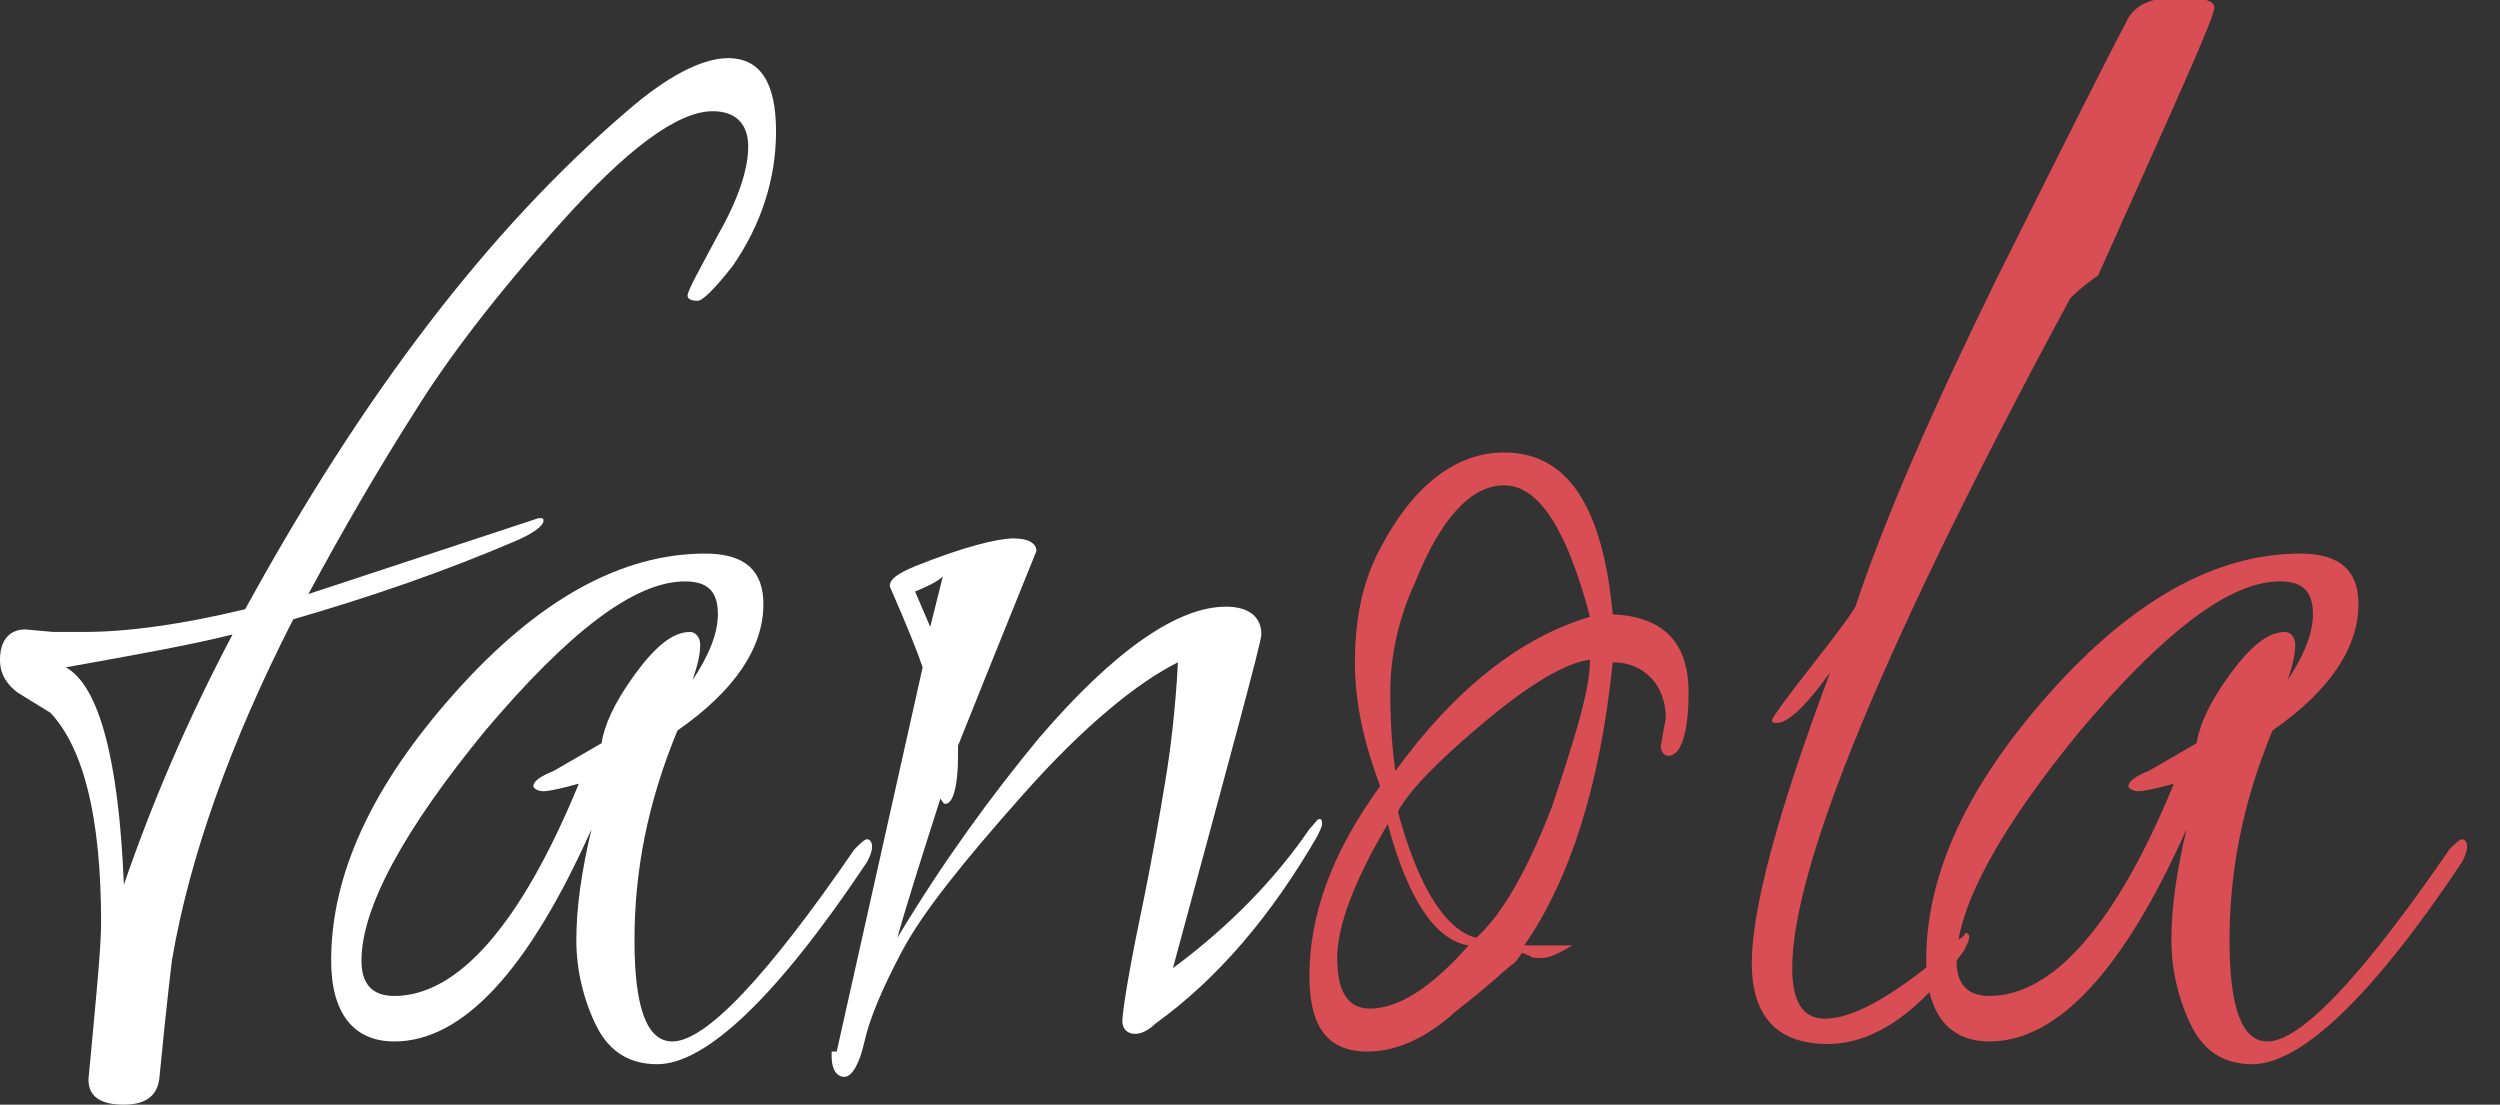 <?xml version="1.0" encoding="utf-8"?>
<!-- Generator: Adobe Illustrator 19.1.1, SVG Export Plug-In . SVG Version: 6.00 Build 0)  -->
<svg version="1.1" id="Capa_1" xmlns="http://www.w3.org/2000/svg" xmlns:xlink="http://www.w3.org/1999/xlink" x="0px" y="0px"
	 viewBox="-118.9 289 98.9 43.7" enable-background="new -118.9 289 98.9 43.7" xml:space="preserve">
<rect x="-118.9" y="289" width="98.9" height="43.7" fill="#333333" stroke="none"/>
<g>
	<path fill="#FFFFFF" d="M-117.9,313.9l1.1,0.1h1.2c1.8,0,3.9-0.3,6.4-0.9c4.6-8.4,9.6-15,15.1-19.7c1.6-1.4,3-2.1,4-2.1
		c1.3,0,1.9,1,1.9,2.9c0,1.9-0.6,3.7-1.7,5.3c-0.7,0.9-1.2,1.4-1.4,1.4c-0.3,0-0.4-0.1-0.4-0.2c0-0.2,0.4-0.9,1.2-2.4
		c0.8-1.4,1.2-2.6,1.2-3.5c0-0.9-0.5-1.4-1.4-1.4c-1.4,0-3.4,1.5-6,4.4c-2.6,2.9-4.5,5.4-5.8,7.5c-1.4,2.2-2.8,4.6-4.2,7.2l9.1-3
		c0.2,0,0.2,0,0.2,0.1c0,0.2-0.4,0.5-1.1,0.8c-2.8,1.2-5.7,2.2-8.8,3.1c-2.5,4.9-4.1,9.4-4.8,13.5c0,0-0.2,1.6-0.5,4.7
		c-0.1,0.7-0.6,1-1.4,1c-0.9,0-1.4-0.3-1.4-1c0.3-3.2,0.5-5.2,0.5-6.2c0-4.2-0.7-6.9-2-8.3l-1.3-0.8c-0.4-0.3-0.7-0.7-0.7-1.3
		C-118.9,314.3-118.5,313.9-117.9,313.9z M-109.7,314.1c-1.6,0.4-3.8,0.8-6.6,1.3c1.3,0.7,2.1,3.6,2.3,8.6
		C-112.9,320.8-111.5,317.5-109.7,314.1z"/>
	<path fill="#FFFFFF" d="M-84.6,322.2c0.1,0,0.2,0.1,0.2,0.3s-0.1,0.4-0.2,0.6c-3.6,5.4-6.4,8-8.3,8c-1.1,0-1.9-0.5-2.4-1.5
		s-0.8-2.2-0.8-3.4c0-1.3,0.2-2.7,0.6-4.4c-2.5,5.6-5.1,8.4-7.8,8.4c-1.6,0-2.5-1.1-2.5-3.2c0-3.4,1.6-6.9,4.9-10.6
		c3.3-3.7,6.6-5.5,9.9-5.5c1.6,0,2.3,0.7,2.3,2c0,1.7-1.1,3.4-3.4,5c-1.2,2.9-1.7,5.6-1.7,8.3c0,2.7,0.5,4,1.5,4
		c1.3,0,3.7-2.5,7.2-7.6C-84.9,322.4-84.7,322.2-84.6,322.2z M-91.5,315.9c0.6-0.9,1-1.8,1-2.6c0-0.9-0.4-1.3-1.3-1.3
		c-2,0-4.6,2-7.9,5.9c-3.2,3.9-4.9,7-4.9,9.1c0,0.9,0.4,1.4,1.3,1.4c2.5,0,5-2.8,7.3-8.4c-0.7,0.2-1.2,0.3-1.4,0.3
		c-0.2,0-0.4-0.1-0.4-0.2c0-0.2,0.3-0.4,0.8-0.6l1.9-1.1c0.1-0.7,0.5-1.6,1.3-2.7c0.8-1.1,1.5-1.7,2.2-1.7c0.2,0,0.4,0.2,0.4,0.5
		C-91.2,314.9-91.3,315.3-91.5,315.9z"/>
	<path fill="#FFFFFF" d="M-85.8,330.6l3.4-15.2c-0.2-0.6-0.6-1.6-1.3-3.2c0-0.3,0.3-0.5,1-0.8c2-0.8,3.3-1.1,3.9-1.1
		c0.6,0,0.9,0.2,0.9,0.5c-1.5,3.7-2.5,6.2-3.1,7.7c0,0.1,0,0.2,0,0.4c0,1.2-0.2,1.9-0.5,1.9c-0.1,0-0.1-0.1-0.2-0.2
		c-0.8,2.5-1.4,4.4-1.7,5.5c1.8-3,3.7-5.6,5.6-7.9c3-3.5,5.5-5.2,7.4-5.2c0.9,0,1.4,0.4,1.4,1.1c0,0.3-1.2,4.7-3.5,13.2
		c2.3-1.7,4.1-3.6,5.4-5.5c0.2-0.2,0.3-0.4,0.4-0.4c0.1,0,0.1,0.1,0.1,0.2c0,0.1-0.1,0.3-0.2,0.5c-1.8,3.1-3.9,5.6-6.4,7.4
		c-0.2,0.2-0.5,0.4-0.8,0.4c-0.3,0-0.5-0.2-0.5-0.5s0.2-1.7,0.7-4.1c0.5-2.4,0.8-4.2,1-5.4c0.2-1.2,0.4-2.8,0.5-4.7
		c-1.6,0.8-3.7,2.5-6.1,5.2s-4,4.7-4.8,6.2c-0.8,1.5-1.3,2.7-1.5,3.6c-0.2,0.9-0.5,1.4-0.8,1.4s-0.5-0.3-0.5-0.8V330.6z
		 M-81.6,311.8c-0.2,0.2-0.6,0.4-1.1,0.6l0.6,1.4L-81.6,311.8z"/>
</g>
<g>
	<path fill="#D94D54" d="M-53.2,318.5l0.2-1.1c0-0.6-0.2-1.2-0.6-1.6c-0.4-0.4-0.9-0.6-1.5-0.6c-0.5,4.9-1.7,8.6-3.5,11.2h1.9
		c-0.5,0.3-0.9,0.5-1.2,0.5c-0.3,0-0.4,0-0.5-0.1c-0.1,0-0.2-0.1-0.3-0.1c0,0-0.1,0.2-0.3,0.4c-0.3,0.2-1,0.9-2.3,1.9
		c-1.2,1.1-2.4,1.6-3.5,1.6c-1.6,0-2.3-1-2.3-3c0-2.4,0.9-4.9,2.8-7.5c-0.6-1.6-1-3.2-1-4.9c0-1.7,0.3-3.2,1-4.5
		c1.3-2.5,3-3.8,4.9-3.8c2.5,0,3.9,2.1,4.3,6.4c2,0.1,3,1.1,3,3.1c0,1.6-0.3,2.5-0.8,2.5C-53.1,318.9-53.2,318.7-53.2,318.5z
		 M-64,321.6c-1.3,2.2-2,4-2,5.3c0,1.3,0.4,2,1.3,2c1.1,0,2.4-0.8,3.9-2.5C-62.1,326.2-63.2,324.6-64,321.6z M-59.4,308.2
		c-1.3,0-2.5,1.3-3.5,3.8c-0.7,1.5-1,3-1,4.4c0,1.4,0.1,2.4,0.2,3.1c2.4-3.3,5-5.3,7.7-6.1C-56.9,310-58,308.2-59.4,308.2z
		 M-56,315.1c-0.9,0.1-2.3,0.9-4.1,2.4s-3,2.7-3.5,3.6c0.8,3,1.9,4.7,3.1,5c1-0.9,2-2.6,3-5.2C-56.6,318.2-56,316.3-56,315.1z"/>
	<path fill="#D94D54" d="M-35.9,299.9c-0.3,0.2-0.7,0.5-1.1,0.9c-7.4,13.7-11,22.5-11,26.5c0,1.3,0.4,2,1.3,2c1.1,0,2.7-0.9,4.7-2.6
		c0.3-0.3,0.5-0.5,0.7-0.6c0.1-0.1,0.2-0.2,0.1-0.2c0.2,0,0.2,0.1,0.2,0.2c0,0.1-0.1,0.3-0.2,0.5c-1.8,2.5-3.6,3.7-5.4,3.7
		c-2,0-3-1.1-3-3.2c0-2.1,1-5.9,3.1-11.5c-1,1.4-1.7,2-2.1,2c-0.1,0-0.2,0-0.2-0.1c0-0.1,0.5-0.8,1.6-2.2c1.1-1.4,1.6-2.1,1.7-2.3
		c1.2-3.6,3.1-7.9,5.6-13c2.5-5,4.2-8.4,5.1-10.1c0.3-0.7,1-1,2-1s1.5,0.1,1.5,0.4C-31.3,289.7-32.9,293.2-35.9,299.9z"/>
	<path fill="#D94D54" d="M-21.5,322.2c0.1,0,0.2,0.1,0.2,0.3s-0.1,0.4-0.2,0.6c-3.6,5.4-6.4,8-8.3,8c-1.1,0-1.9-0.5-2.4-1.5
		s-0.8-2.2-0.8-3.4c0-1.3,0.2-2.7,0.6-4.4c-2.5,5.6-5.1,8.4-7.8,8.4c-1.6,0-2.5-1.1-2.5-3.2c0-3.4,1.6-6.9,4.9-10.6
		c3.3-3.7,6.6-5.5,9.9-5.5c1.6,0,2.3,0.7,2.3,2c0,1.7-1.1,3.4-3.4,5c-1.2,2.9-1.7,5.6-1.7,8.3c0,2.7,0.5,4,1.5,4
		c1.3,0,3.7-2.5,7.2-7.6C-21.8,322.4-21.6,322.2-21.5,322.2z M-28.4,315.9c0.6-0.9,1-1.8,1-2.6c0-0.9-0.4-1.3-1.3-1.3
		c-2,0-4.6,2-7.9,5.9c-3.2,3.9-4.9,7-4.9,9.1c0,0.9,0.4,1.4,1.3,1.4c2.5,0,5-2.8,7.3-8.4c-0.7,0.2-1.2,0.3-1.4,0.3
		c-0.2,0-0.4-0.1-0.4-0.2c0-0.2,0.3-0.4,0.8-0.6l1.9-1.1c0.1-0.7,0.5-1.6,1.3-2.7c0.8-1.1,1.5-1.7,2.2-1.7c0.2,0,0.4,0.2,0.4,0.5
		C-28.1,314.9-28.2,315.3-28.4,315.9z"/>
</g>
</svg>
